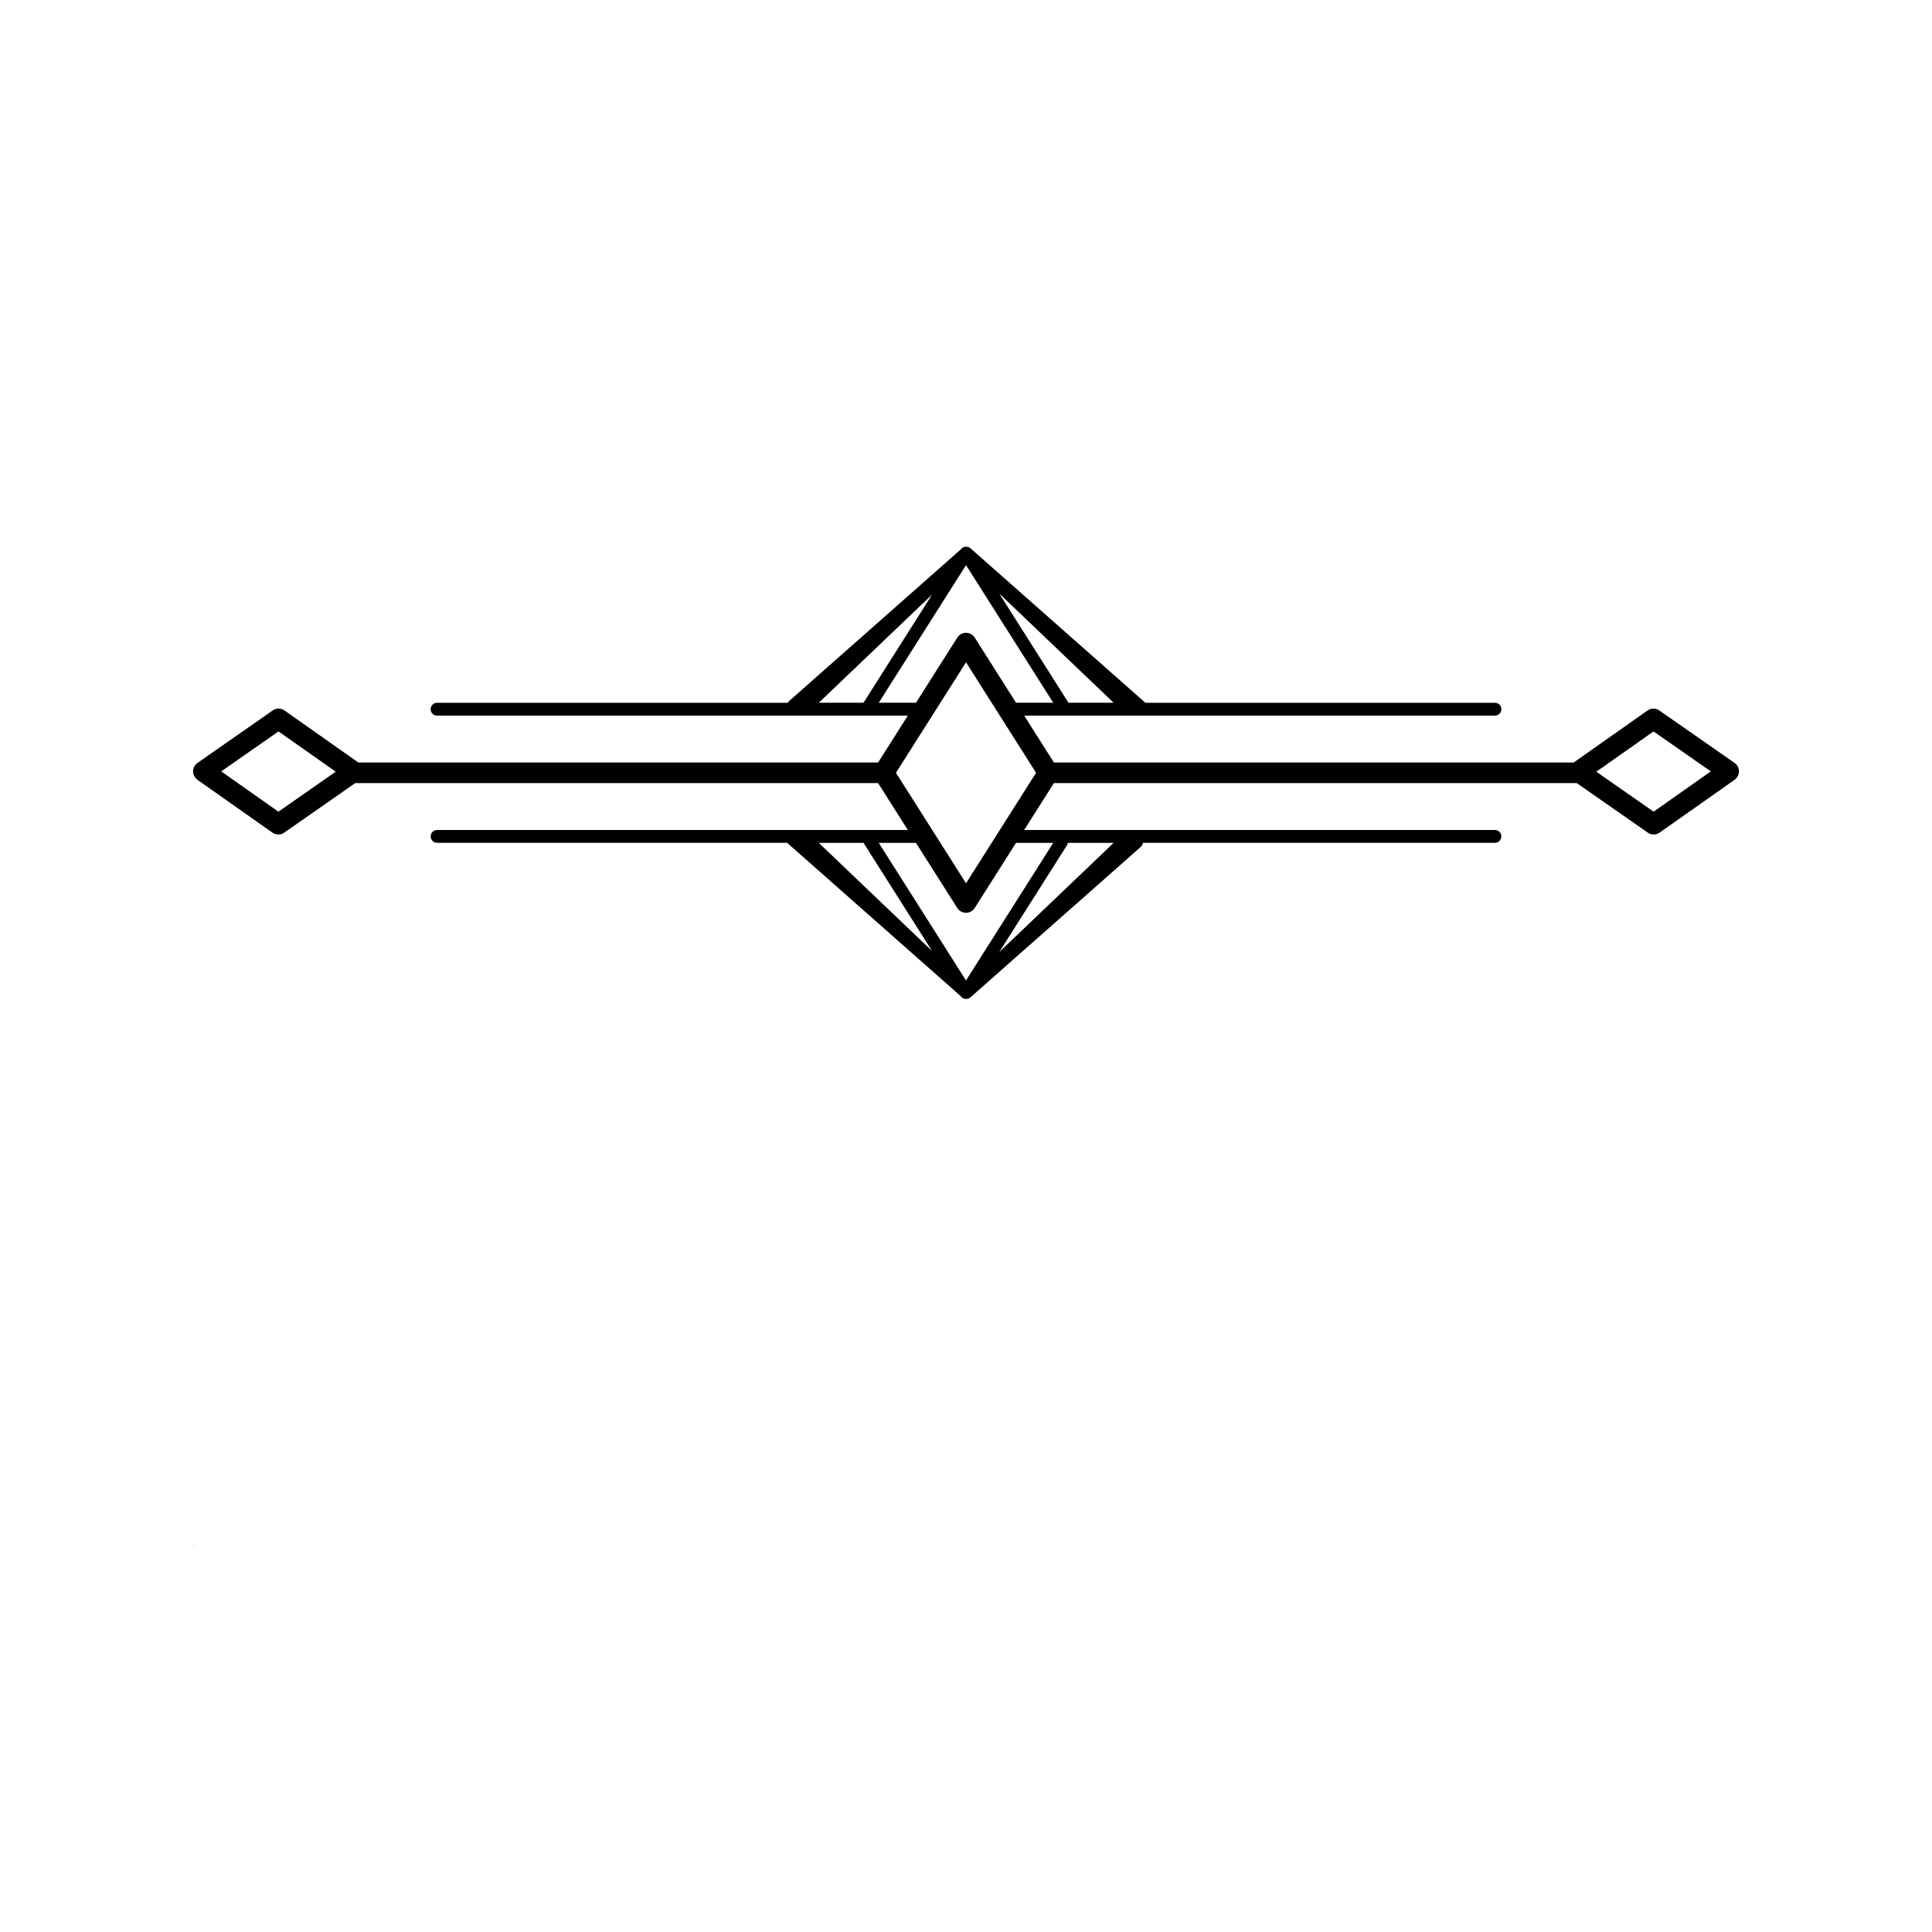 <?xml version="1.0" encoding="UTF-8"?>
<svg width="700pt" height="700pt" version="1.1" viewBox="0 0 700 700" xmlns="http://www.w3.org/2000/svg" xmlns:xlink="http://www.w3.org/1999/xlink">
 <defs>
  <symbol id="w" overflow="visible">
   <path d="m0.031 0h-0.016-0.016v-0.016-0.016h0.016 0.016-0.016v0.016 0.016h0.016v-0.016z"/>
  </symbol>
  <symbol id="e" overflow="visible">
   <path d="m0.016-0.016v0.016h-0.016v-0.031h0.016v0.016-0.016z"/>
  </symbol>
  <symbol id="b" overflow="visible">
   <path d="m0.031-0.016h-0.016v0.016c0.008 0 0.016-0.004 0.016-0.016v0.016h-0.016-0.016v-0.016l0.016-0.016v0.016h0.016z"/>
  </symbol>
  <symbol id="a" overflow="visible">
   <path d="m0.016-0.016v0.016-0.016zm0.016 0v0.016h-0.016-0.016v-0.016h0.016-0.016v-0.016h0.016v0.016h0.016z"/>
  </symbol>
  <symbol id="d" overflow="visible">
   <path d="m0.016-0.031v0.016 0.016h-0.016v-0.016-0.016z"/>
  </symbol>
  <symbol id="l" overflow="visible">
   <path d="m0.016-0.016v-0.016h0.016v0.031h-0.016-0.016v-0.016l0.016-0.016v0.016zm0 0.016v-0.016 0.016z"/>
  </symbol>
  <symbol id="k" overflow="visible">
   <path d="m0.016 0v-0.016 0.016zm0-0.016v-0.016c0.008 0 0.016 0.008 0.016 0.016v0.016h-0.016-0.016v-0.031h0.016z"/>
  </symbol>
  <symbol id="j" overflow="visible">
   <path d="m0-0.031h0.016v0.016-0.016h0.016l-0.016 0.031v0.016h-0.016v-0.016h0.016z"/>
  </symbol>
  <symbol id="i" overflow="visible">
   <path d="m0.016-0.031v0.016 0.016h0.016v-0.016c0-0.008-0.008-0.016-0.016-0.016zm0 0h0.016v0.016 0.016h-0.016-0.016v-0.016-0.016h0.016z"/>
  </symbol>
  <symbol id="v" overflow="visible">
   <path d="m0-0.031h0.016v0.031h-0.016z"/>
  </symbol>
  <symbol id="f" overflow="visible">
   <path d="m0.031-0.016v0.016h-0.016v-0.016 0.016h-0.016v-0.031h0.016v0.016-0.016c0.008 0 0.016 0.008 0.016 0.016z"/>
  </symbol>
  <symbol id="h" overflow="visible">
   <path d="m0-0.031h0.016 0.016v0.016h-0.016v0.016h-0.016zm0.016 0v0.016-0.016z"/>
  </symbol>
  <symbol id="g" overflow="visible">
   <path d="m0.031-0.031v0.016h-0.016c0.008 0 0.016 0.008 0.016 0.016h-0.016-0.016 0.016v-0.016h-0.016l0.016-0.016h0.016z"/>
  </symbol>
  <symbol id="c" overflow="visible">
   <path d="m0.016-0.016v0.016-0.016zm0-0.016v0.016h0.016c0 0.012-0.008 0.016-0.016 0.016h-0.016v-0.016l0.016-0.016z"/>
  </symbol>
  <symbol id="u" overflow="visible">
   <path d="m0-0.031h0.016v0.016-0.016h0.016l-0.016 0.031z"/>
  </symbol>
  <symbol id="t" overflow="visible">
   <path d="m0-0.031h0.016v0.016-0.016h0.016l-0.016 0.016 0.016 0.016h-0.016v-0.016 0.016h-0.016z"/>
  </symbol>
  <symbol id="s" overflow="visible">
   <path d="m0.016-0.031v0.031h-0.016v-0.031h0.016z"/>
  </symbol>
  <symbol id="r" overflow="visible">
   <path d="m0.031-0.016v-0.016c0.008 0 0.016 0.008 0.016 0.016v0.016h-0.016v-0.016 0.016h-0.016v-0.016 0.016h-0.016v-0.031h0.016v0.016-0.016 0.016h0.016z"/>
  </symbol>
  <symbol id="q" overflow="visible">
   <path d="m0.031-0.016v0.016h-0.016v-0.016 0.016h-0.016v-0.031h0.016v0.016-0.016c0.008 0 0.016 0.008 0.016 0.016z"/>
  </symbol>
  <symbol id="p" overflow="visible">
   <path d="m0-0.031h0.016l0.016 0.016v-0.016 0.031l-0.016-0.016v0.016h-0.016z"/>
  </symbol>
  <symbol id="o" overflow="visible">
   <path d="m0-0.016v-0.016h0.016v0.016 0.016-0.016-0.016h0.016v0.031h-0.016-0.016v-0.016z"/>
  </symbol>
  <symbol id="n" overflow="visible">
   <path d="m0-0.031h0.016v0.031h-0.016v0.016zm0 0h0.016z"/>
  </symbol>
  <symbol id="m" overflow="visible">
   <path d="m0.031-0.031v0.016h-0.016v0.016h0.016-0.016-0.016v-0.016l0.016-0.016h0.016z"/>
  </symbol>
 </defs>
 <g>
  <path d="m100.91 265.01-20.758 14.48 20.719 14.594 20.758-14.48zm313.19 40.371c-0.066 0.543-0.324 1.066-0.766 1.457l-61.703 54.5c-0.332 0.293-0.727 0.477-1.137 0.547h-0.008c-0.105 0.02-0.215 0.031-0.32 0.035-0.48 0.035-0.977-0.078-1.414-0.355-0.273-0.172-0.496-0.395-0.668-0.645l-62.883-55.543h-126.83c-1.289 0-2.332-1.043-2.332-2.332s1.043-2.332 2.332-2.332h127.48c0.137-0.012 0.273-0.012 0.406 0h4.34c0.156-0.016 0.312-0.016 0.469 0h22.797c0.184-0.023 0.367-0.02 0.547 0h14.512l-10.766-16.98h-189.45l-25.512 17.797c-1.262 1.02-3.094 1.129-4.484 0.148l-27.184-19.148 0.004-0.008c-0.344-0.242-0.652-0.547-0.91-0.914-1.176-1.684-0.766-4 0.918-5.176l27.047-18.867c1.262-1.02 3.094-1.129 4.484-0.148l26.762 18.852h188.32l10.766-16.98h-170.55c-1.289 0-2.332-1.043-2.332-2.332 0-1.289 1.043-2.332 2.332-2.332h127.1c0.129-0.266 0.312-0.512 0.547-0.719l62.07-54.824c0.484-0.699 1.293-1.059 2.094-0.996 0.113 0.004 0.227 0.02 0.336 0.039h0.004l0.016 0.004c0.402 0.078 0.789 0.262 1.109 0.547l63.344 55.949h126.65c1.289 0 2.332 1.043 2.332 2.332 0 1.289-1.043 2.332-2.332 2.332h-170.55l10.766 16.98h188.32l26.762-18.852c1.395-0.98 3.223-0.871 4.484 0.148l27.047 18.867c1.684 1.176 2.094 3.492 0.918 5.176-0.254 0.363-0.562 0.672-0.91 0.914l0.004 0.008-27.184 19.148c-1.395 0.98-3.223 0.871-4.484-0.148l-25.512-17.797h-189.45l-10.766 16.98h170.55c1.289 0 2.332 1.043 2.332 2.332s-1.043 2.332-2.332 2.332h-127.53zm-117.44 0 41.059 39.199-24.855-39.199h-16.207zm65.387 39.57 41.445-39.57h-16.625c-0.039 0.332-0.152 0.664-0.344 0.965zm41.445-90.332-41.445-39.57 25.09 39.57h16.359zm-65.773-39.199-41.059 39.199h16.223c0.039-0.078 0.078-0.152 0.125-0.227zm-19.332 89.961 31.613 49.863 31.613-49.863h-13.488l-14.977 23.621c-1.102 1.738-3.41 2.254-5.148 1.152-0.5-0.316-0.898-0.734-1.188-1.207l-14.941-23.566h-13.488zm63.23-50.762-31.613-49.863-31.613 49.863h13.488l14.977-23.621c1.102-1.738 3.41-2.254 5.148-1.152 0.5 0.316 0.898 0.734 1.188 1.207l14.941 23.566h13.488zm238.24 24.871-20.758-14.48-20.719 14.594 20.758 14.48zm-269.85-39.527-25.383 40.035 25.383 40.035 25.383-40.035z"/>
  <use x="70" y="560.141" xlink:href="#w"/>
  <use x="70.035" y="560.141" xlink:href="#e"/>
  <use x="70.059" y="560.141" xlink:href="#b"/>
  <use x="70.09" y="560.141" xlink:href="#a"/>
  <use x="70.121" y="560.141" xlink:href="#d"/>
  <use x="70.145" y="560.141" xlink:href="#b"/>
  <use x="70.176" y="560.141" xlink:href="#l"/>
  <use x="70.223" y="560.141" xlink:href="#k"/>
  <use x="70.258" y="560.141" xlink:href="#j"/>
  <use x="70.305" y="560.141" xlink:href="#i"/>
  <use x="70.344" y="560.141" xlink:href="#v"/>
  <use x="70.359" y="560.141" xlink:href="#b"/>
  <use x="70.391" y="560.141" xlink:href="#f"/>
  <use x="70.426" y="560.141" xlink:href="#a"/>
  <use x="70.473" y="560.141" xlink:href="#h"/>
  <use x="70.508" y="560.141" xlink:href="#a"/>
  <use x="70.539" y="560.141" xlink:href="#f"/>
  <use x="70.57" y="560.141" xlink:href="#a"/>
  <use x="70.602" y="560.141" xlink:href="#g"/>
  <use x="70.629" y="560.141" xlink:href="#c"/>
  <use x="70.664" y="560.141" xlink:href="#u"/>
  <use x="70.691" y="560.141" xlink:href="#g"/>
  <use x="70.723" y="560.141" xlink:href="#t"/>
  <use x="70.75" y="560.141" xlink:href="#a"/>
  <use x="70" y="560.188" xlink:href="#s"/>
  <use x="70.02" y="560.188" xlink:href="#e"/>
  <use x="70.043" y="560.188" xlink:href="#c"/>
  <use x="70.074" y="560.188" xlink:href="#r"/>
  <use x="70.141" y="560.188" xlink:href="#d"/>
  <use x="70.164" y="560.188" xlink:href="#q"/>
  <use x="70.195" y="560.188" xlink:href="#b"/>
  <use x="70.242" y="560.188" xlink:href="#p"/>
  <use x="70.281" y="560.188" xlink:href="#c"/>
  <use x="70.316" y="560.188" xlink:href="#o"/>
  <use x="70.348" y="560.188" xlink:href="#f"/>
  <use x="70.398" y="560.188" xlink:href="#h"/>
  <use x="70.434" y="560.188" xlink:href="#e"/>
  <use x="70.453" y="560.188" xlink:href="#c"/>
  <use x="70.488" y="560.188" xlink:href="#n"/>
  <use x="70.504" y="560.188" xlink:href="#b"/>
  <use x="70.535" y="560.188" xlink:href="#m"/>
  <use x="70.562" y="560.188" xlink:href="#d"/>
 </g>
</svg>

